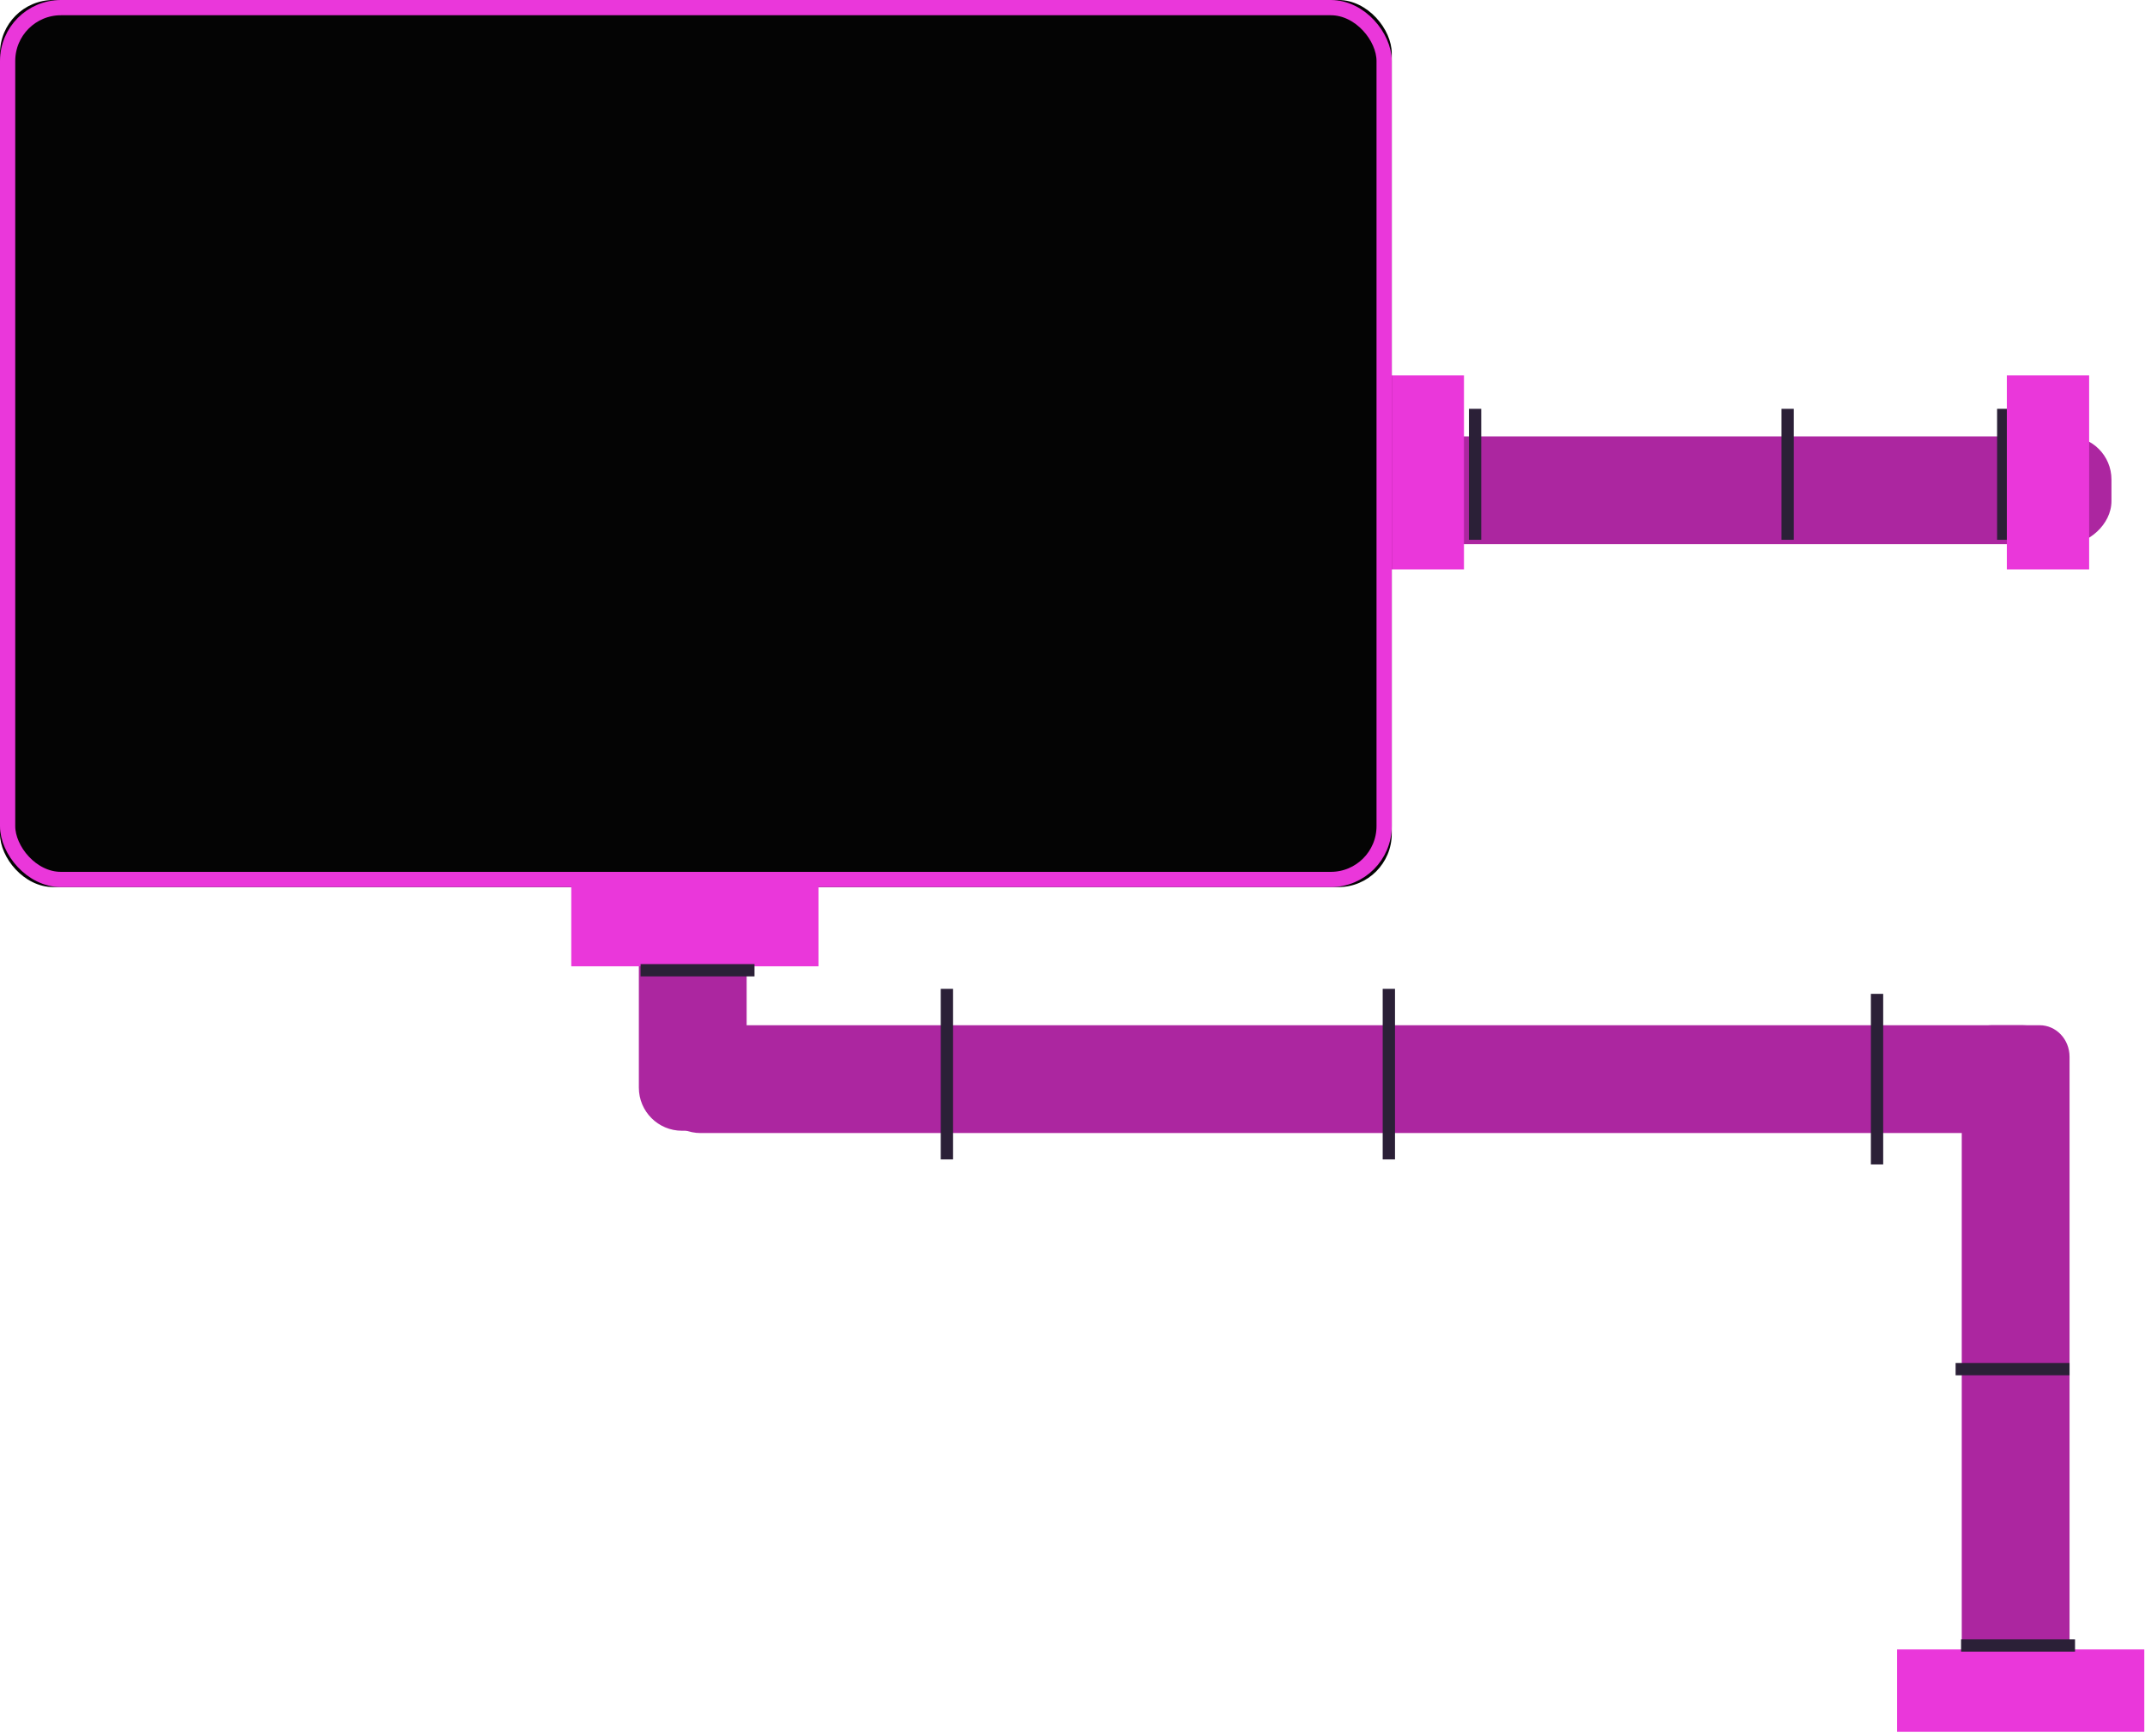 
<svg width="199px" height="161px" viewBox="0 0 199 161" version="1.1" xmlns="http://www.w3.org/2000/svg" xmlns:xlink="http://www.w3.org/1999/xlink">
    <!-- Generator: Sketch 46.2 (44496) - http://www.bohemiancoding.com/sketch -->
    <desc>Created with Sketch.</desc>
    <defs>
        <rect id="path-1" x="0" y="0" width="129.118" height="82.287" rx="4.948"></rect>
    </defs>
    <g id="Page-1" stroke="none" stroke-width="1" fill="none" fill-rule="evenodd">
        <g id="Expressions_purple" transform="translate(-14, -441)">
            <g id="Main-Machine-Part-2" transform="translate(14, 441)">
                <rect id="Rectangle-10-Copy-31" fill="#AC26A0" transform="translate(161.291, 45.478) rotate(90) translate(-161.291, -45.478) " x="156.291" y="10.881" width="10" height="69.194" rx="3.998"></rect>
                <rect id="Rectangle-10-Copy-32" fill="#AC26A0" transform="translate(126.325, 100.101) rotate(90) translate(-126.325, -100.101) " x="121.325" y="34.776" width="10" height="130.649" rx="3.998"></rect>
                <path d="M128.849,92.294 L128.849,106.976" id="Line-5-Copy-24" stroke="#2B2037" stroke-width="1.142" stroke-linecap="square"></path>
                <path d="M185.849,38.493 L185.849,49.5" id="Line-5-Copy-42" stroke="#2B2037" stroke-width="1.142" stroke-linecap="square"></path>
                <path d="M136.849,38.493 L136.849,49.5" id="Line-5-Copy-42" stroke="#2B2037" stroke-width="1.142" stroke-linecap="square"></path>
                <path d="M165.849,38.493 L165.849,49.5" id="Line-5-Copy-42" stroke="#2B2037" stroke-width="1.142" stroke-linecap="square"></path>
                <path d="M174.14,92.76 L174.14,107.442" id="Line-5-Copy-25" stroke="#2B2037" stroke-width="1.142" stroke-linecap="square"></path>
                <rect id="Rectangle-10-Copy-48" fill="#EA37DA" transform="translate(132, 43.817) scale(-1, -1) rotate(90) translate(-132, -43.817) " x="123" y="40" width="18" height="7.635"></rect>
                <rect id="Rectangle-10-Copy-48" fill="#EA37DA" transform="translate(190, 43.817) scale(-1, -1) rotate(90) translate(-190, -43.817) " x="181" y="40" width="18" height="7.635"></rect>
                <rect id="Rectangle-10-Copy-49" fill="#AC26A0" transform="translate(64.269, 81.983) scale(1, -1) translate(-64.269, -81.983) " x="59.269" y="59.079" width="10" height="45.809" rx="3.998"></rect>
                <path d="M184.767,160.391 C183.239,160.391 182,159.082 182,157.466 L182,98.026 C182,96.411 183.239,95.101 184.767,95.101 L189.233,95.101 C190.761,95.101 192,96.411 192,98.026 L192,157.466 C192,159.082 190.761,160.391 189.233,160.391 L184.767,160.391 Z" id="Rectangle-10-Copy-50" fill="#AC26A0"></path>
                <g id="Rectangle-5-Copy-5">
                    <use fill="#040404" fill-rule="evenodd" xlink:href="#path-1"></use>
                    <rect stroke="#EA37DA" stroke-width="1.414" x="0.707" y="0.707" width="127.705" height="80.873" rx="4.948"></rect>
                </g>
                <rect id="Rectangle-10-Copy-35" fill="#EA37DA" x="176" y="153" width="22.935" height="7.635"></rect>
                <rect id="Rectangle-10-Copy-52" fill="#EA37DA" x="53" y="82" width="22.935" height="7.635"></rect>
                <path d="M87.849,92.294 L87.849,106.976" id="Line-5-Copy-27" stroke="#2B2037" stroke-width="1.142" stroke-linecap="square"></path>
                <path d="M191.937,152.635 L182.508,152.635" id="Line-5-Copy-28" stroke="#2B2037" stroke-width="1.142" stroke-linecap="square"></path>
                <path d="M191.428,127 L182,127" id="Line-5-Copy-28" stroke="#2B2037" stroke-width="1.142" stroke-linecap="square"></path>
                <path d="M69.428,90 L60,90" id="Line-5-Copy-43" stroke="#2B2037" stroke-width="1.142" stroke-linecap="square"></path>
            </g>
        </g>
    </g>
</svg>